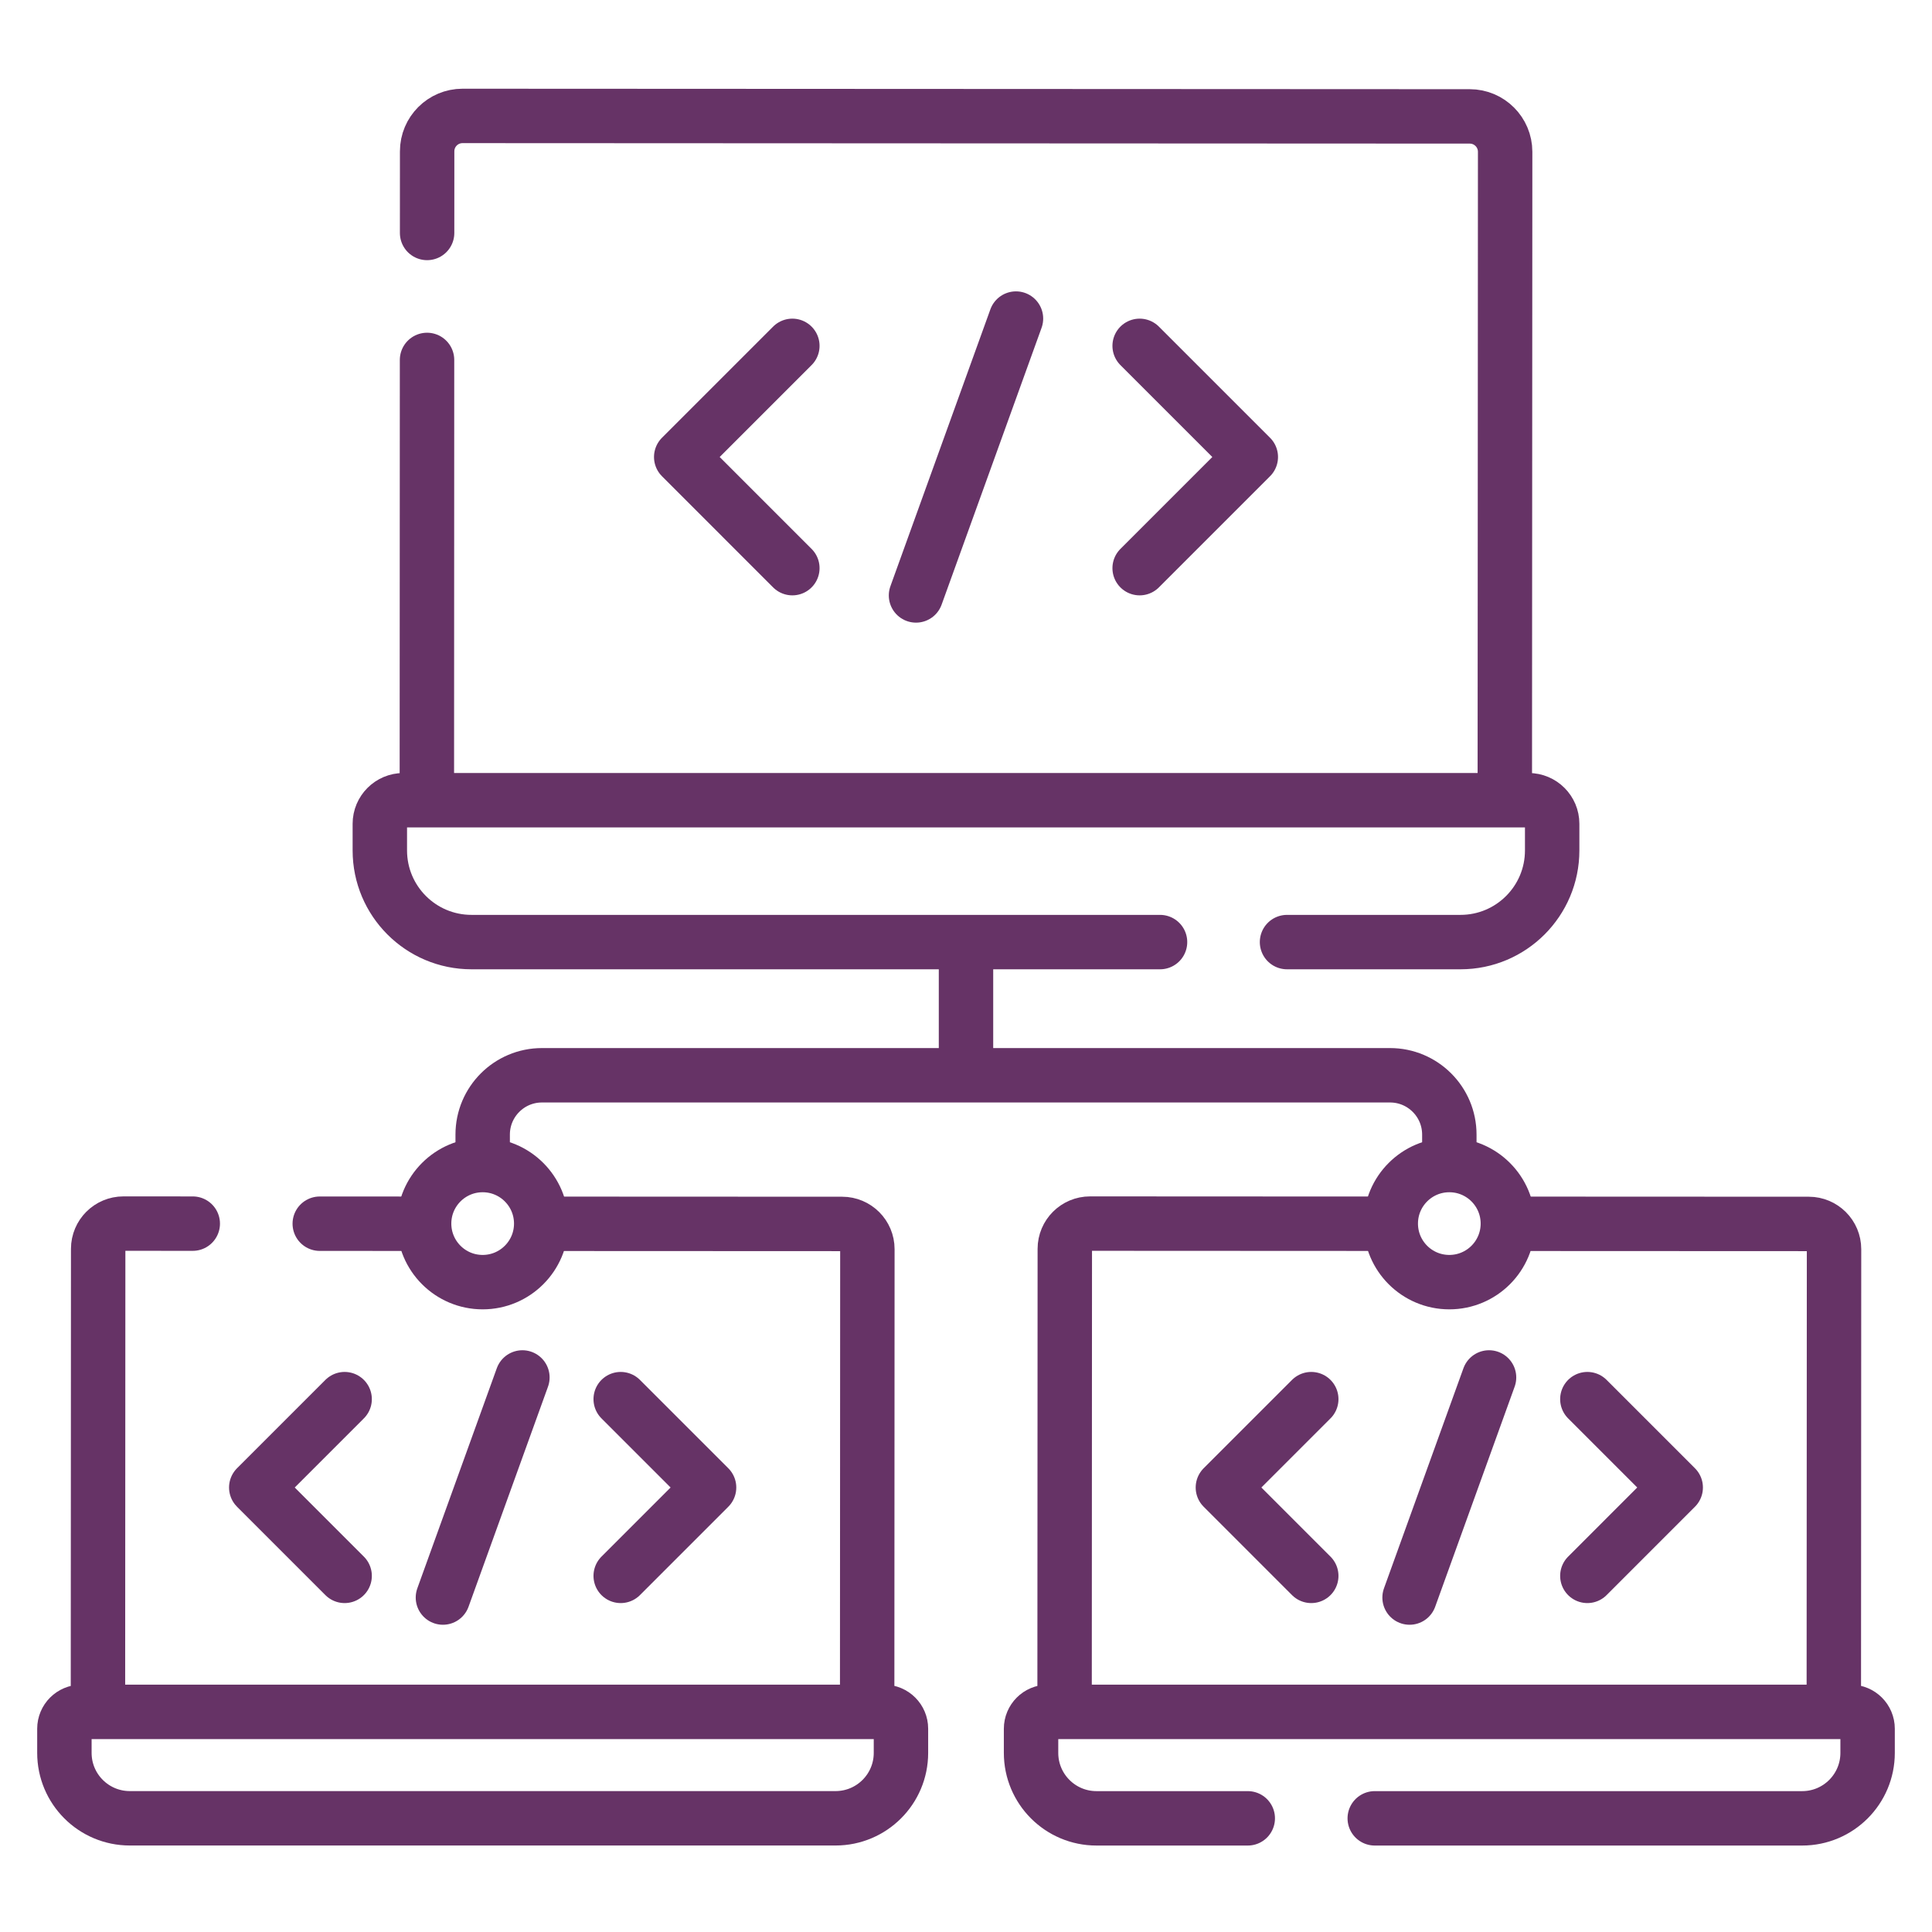<svg width="150" height="150" viewBox="0 0 150 150" fill="none" xmlns="http://www.w3.org/2000/svg">
<path d="M42.725 95.016L65.384 95.026C66.466 95.026 67.344 95.904 67.343 96.986L67.326 132.793" stroke="#663366" stroke-width="4.225" stroke-miterlimit="10" stroke-linecap="round" stroke-linejoin="round"/>
<path d="M32.226 95.011L24.826 95.008" stroke="#663366" stroke-width="4.225" stroke-miterlimit="10" stroke-linecap="round" stroke-linejoin="round"/>
<path d="M7.605 132.766L7.622 96.961C7.622 95.876 8.501 95 9.583 95L14.966 95.003" stroke="#663366" stroke-width="4.225" stroke-miterlimit="10" stroke-linecap="round" stroke-linejoin="round"/>
<path d="M58.085 132.91H68.643C69.365 132.91 69.95 133.495 69.95 134.217V136.094C69.95 138.899 67.676 141.172 64.871 141.172H10.078C7.274 141.172 5 138.899 5 136.094V134.217C5 133.495 5.585 132.91 6.307 132.91H53.511H58.085Z" stroke="#663366" stroke-width="4.225" stroke-miterlimit="10" stroke-linecap="round" stroke-linejoin="round"/>
<path d="M117.727 95.016L140.435 95.026C141.517 95.026 142.395 95.905 142.394 96.987L142.377 132.794" stroke="#663366" stroke-width="4.225" stroke-miterlimit="10" stroke-linecap="round" stroke-linejoin="round"/>
<path d="M82.654 132.766L82.671 96.959C82.672 95.877 83.55 95 84.632 95L107.333 95.011" stroke="#663366" stroke-width="4.225" stroke-miterlimit="10" stroke-linecap="round" stroke-linejoin="round"/>
<path d="M106.735 141.175H139.921C142.727 141.175 145 138.899 145 136.096V134.217C145 133.496 144.414 132.91 143.693 132.91H133.135H128.561H81.358C80.637 132.91 80.051 133.496 80.051 134.217V136.096C80.051 138.899 82.324 141.175 85.13 141.175H96.876" stroke="#663366" stroke-width="4.225" stroke-miterlimit="10" stroke-linecap="round" stroke-linejoin="round"/>
<path d="M33.16 18.087L33.163 11.746C33.163 10.231 34.394 9 35.912 9L114.112 9.037C115.628 9.037 116.859 10.268 116.859 11.786L116.833 61.963" stroke="#663366" stroke-width="4.225" stroke-miterlimit="10" stroke-linecap="round" stroke-linejoin="round"/>
<path d="M33.155 27.945L33.141 61.926" stroke="#663366" stroke-width="4.225" stroke-miterlimit="10" stroke-linecap="round" stroke-linejoin="round"/>
<path d="M99.924 73.143H113.395C117.324 73.143 120.51 69.957 120.51 66.028V63.96C120.51 62.949 119.69 62.129 118.679 62.129H103.882H97.473H31.321C30.31 62.129 29.49 62.949 29.49 63.96V66.028C29.49 69.957 32.676 73.143 36.606 73.143H90.065" stroke="#663366" stroke-width="4.225" stroke-miterlimit="10" stroke-linecap="round" stroke-linejoin="round"/>
<path d="M61.518 44.111L52.889 35.481L61.518 26.852" stroke="#663366" stroke-width="4.225" stroke-miterlimit="10" stroke-linecap="round" stroke-linejoin="round"/>
<path d="M88.482 44.111L97.112 35.481L88.482 26.852" stroke="#663366" stroke-width="4.225" stroke-miterlimit="10" stroke-linecap="round" stroke-linejoin="round"/>
<path d="M71.119 46.229L78.88 24.734" stroke="#663366" stroke-width="4.225" stroke-miterlimit="10" stroke-linecap="round" stroke-linejoin="round"/>
<path d="M26.757 122.35L19.896 115.489L26.757 108.629" stroke="#663366" stroke-width="4.225" stroke-miterlimit="10" stroke-linecap="round" stroke-linejoin="round"/>
<path d="M48.191 122.35L55.052 115.489L48.191 108.629" stroke="#663366" stroke-width="4.225" stroke-miterlimit="10" stroke-linecap="round" stroke-linejoin="round"/>
<path d="M34.389 124.033L40.559 106.945" stroke="#663366" stroke-width="4.225" stroke-miterlimit="10" stroke-linecap="round" stroke-linejoin="round"/>
<path d="M101.806 122.35L94.945 115.489L101.806 108.629" stroke="#663366" stroke-width="4.225" stroke-miterlimit="10" stroke-linecap="round" stroke-linejoin="round"/>
<path d="M123.242 122.35L130.102 115.489L123.242 108.629" stroke="#663366" stroke-width="4.225" stroke-miterlimit="10" stroke-linecap="round" stroke-linejoin="round"/>
<path d="M109.439 124.033L115.609 106.945" stroke="#663366" stroke-width="4.225" stroke-miterlimit="10" stroke-linecap="round" stroke-linejoin="round"/>
<path d="M37.475 89.757V88.089C37.475 85.546 39.536 83.484 42.079 83.484H107.921C110.464 83.484 112.526 85.546 112.526 88.089V89.757" stroke="#663366" stroke-width="4.225" stroke-miterlimit="10" stroke-linecap="round" stroke-linejoin="round"/>
<path d="M75 74.328V82.908" stroke="#663366" stroke-width="4.225" stroke-miterlimit="10" stroke-linecap="round" stroke-linejoin="round"/>
<path d="M37.474 99.545C39.984 99.545 42.02 97.51 42.02 94.999C42.02 92.488 39.984 90.453 37.474 90.453C34.963 90.453 32.928 92.488 32.928 94.999C32.928 97.51 34.963 99.545 37.474 99.545Z" stroke="#663366" stroke-width="4.225" stroke-miterlimit="10" stroke-linecap="round" stroke-linejoin="round"/>
<path d="M112.524 99.545C115.035 99.545 117.07 97.51 117.07 94.999C117.07 92.488 115.035 90.453 112.524 90.453C110.014 90.453 107.979 92.488 107.979 94.999C107.979 97.51 110.014 99.545 112.524 99.545Z" stroke="#663366" stroke-width="4.225" stroke-miterlimit="10" stroke-linecap="round" stroke-linejoin="round"/>
</svg>
